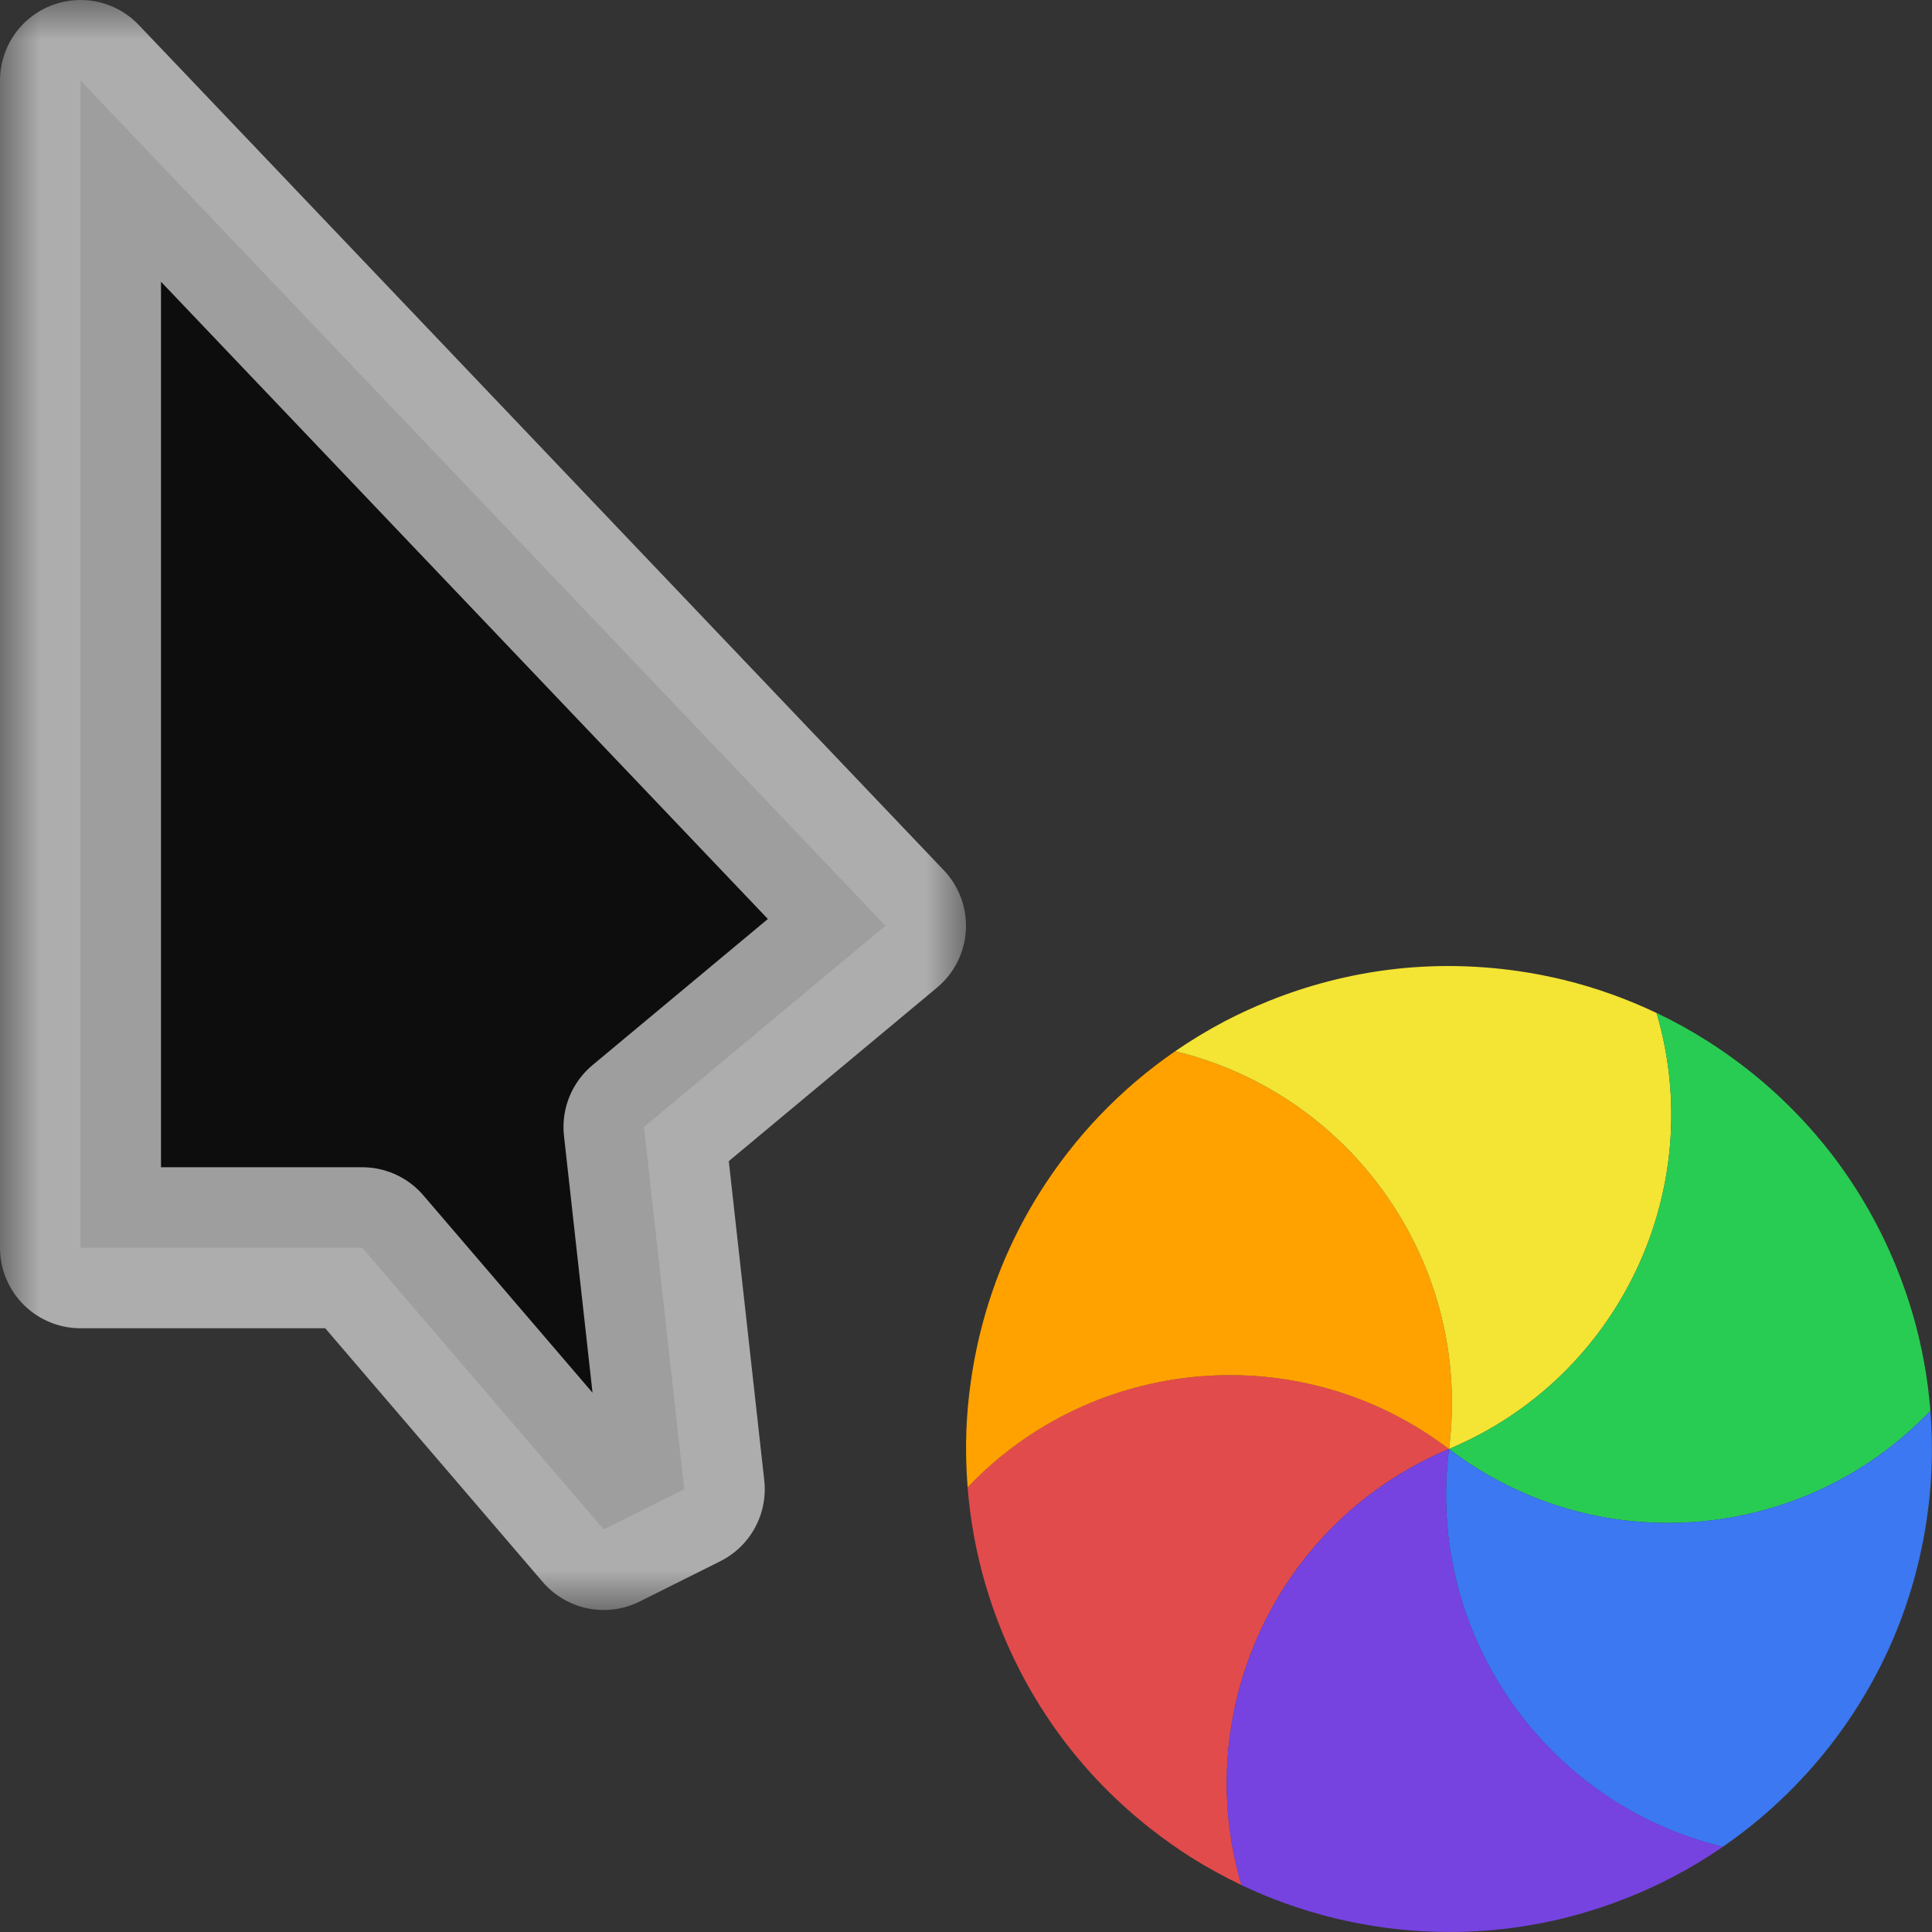 <svg width="24" height="24" viewBox="0 0 24 24" fill="none" xmlns="http://www.w3.org/2000/svg">
<rect x="0" y="0" width="24" height="24" fill="#333333" stroke="none"/>
<g id="cursor=progress, variant=dark, size=24" clip-path="url(#clip0_2320_9041)">
<g id="cursor">
<g id="cursor_2">
<mask id="path-1-outside-1_2320_9041" maskUnits="userSpaceOnUse" x="0" y="0" width="12" height="20" fill="black">
<rect fill="white" width="12" height="20"/>
<path d="M1 15.5V1L11 11.5L8 14L8.5 18.5L7.5 19L4.5 15.5H1Z"/>
</mask>
<path d="M1 15.5V1L11 11.5L8 14L8.5 18.5L7.5 19L4.5 15.5H1Z" fill="#0D0D0D"/>
<path d="M1 15.5V1L11 11.5L8 14L8.5 18.5L7.5 19L4.5 15.5H1Z" stroke="white" stroke-opacity="0.6" stroke-width="2" stroke-linejoin="round" mask="url(#path-1-outside-1_2320_9041)"/>
</g>
</g>
<g id="spinner">
<g id="segments">
<path id="Vector" d="M 15.422 23.417C 15.206 23.314 14.997 23.199 14.795 23.072C 14.627 22.966 14.464 22.85 14.305 22.726C 13.881 22.395 13.515 22.019 13.206 21.609C 12.898 21.199 12.638 20.743 12.437 20.245C 12.361 20.057 12.296 19.868 12.24 19.678C 12.126 19.285 12.052 18.882 12.02 18.475C 13.584 16.831 16.163 16.602 18 18C 15.87 18.892 14.78 21.24 15.422 23.417Z" fill="#E24B4B"/>
<path id="Vector_2" d="M 12.02 18.476C 12.001 18.238 11.996 17.999 12.005 17.76C 12.013 17.562 12.031 17.363 12.06 17.163C 12.135 16.631 12.277 16.125 12.477 15.653C 12.678 15.181 12.944 14.728 13.274 14.305C 13.399 14.145 13.53 13.994 13.667 13.851C 13.95 13.556 14.262 13.29 14.598 13.059C 16.804 13.592 18.293 15.71 18 18.001C 16.163 16.602 13.584 16.832 12.02 18.476Z" fill="#FFA200"/>
<path id="Vector_3" d="M 14.598 13.059C 14.794 12.924 14.999 12.8 15.211 12.688C 15.386 12.597 15.568 12.513 15.755 12.437C 16.253 12.236 16.762 12.107 17.271 12.044C 17.78 11.982 18.306 11.985 18.838 12.06C 19.038 12.088 19.234 12.126 19.427 12.173C 19.824 12.27 20.21 12.408 20.579 12.584C 21.22 14.76 20.13 17.108 18 18C 18.292 15.71 16.804 13.592 14.598 13.059Z" fill="#F4E434"/>
<path id="Vector_4" d="M 20.578 12.583C 20.794 12.686 21.003 12.801 21.205 12.929C 21.373 13.035 21.536 13.15 21.695 13.274C 22.119 13.605 22.485 13.982 22.794 14.391C 23.102 14.801 23.362 15.257 23.563 15.755C 23.639 15.943 23.704 16.132 23.76 16.322C 23.874 16.715 23.948 17.118 23.98 17.525C 22.416 19.169 19.837 19.399 18 18C 20.13 17.108 21.22 14.76 20.578 12.583Z" fill="#29CC52"/>
<path id="Vector_5" d="M 23.98 17.524C 23.999 17.762 24.004 18.001 23.995 18.24C 23.986 18.438 23.969 18.637 23.94 18.838C 23.865 19.369 23.723 19.875 23.523 20.347C 23.322 20.819 23.056 21.273 22.726 21.696C 22.601 21.855 22.47 22.006 22.333 22.149C 22.05 22.445 21.738 22.71 21.401 22.942C 19.196 22.409 17.707 20.291 18 18C 19.837 19.398 22.416 19.168 23.98 17.524Z" fill="#3B78F1"/>
<path id="Vector_6" d="M 21.402 22.941C 21.206 23.077 21.001 23.201 20.789 23.312C 20.614 23.404 20.432 23.488 20.245 23.563C 19.747 23.764 19.238 23.894 18.729 23.956C 18.22 24.018 17.694 24.015 17.162 23.94C 16.962 23.912 16.766 23.874 16.573 23.827C 16.176 23.73 15.79 23.592 15.421 23.417C 14.78 21.24 15.87 18.892 18 18C 17.708 20.291 19.196 22.408 21.402 22.941Z" fill="#7643E1"/>
</g>
</g>
</g>
<defs>
<clipPath id="clip0_2320_9041">
<rect width="24" height="24" fill="white"/>
</clipPath>
<clipPath id="clip1_2320_9041">
<rect width="1" height="1" fill="white"/>
</clipPath>
</defs>
</svg>
